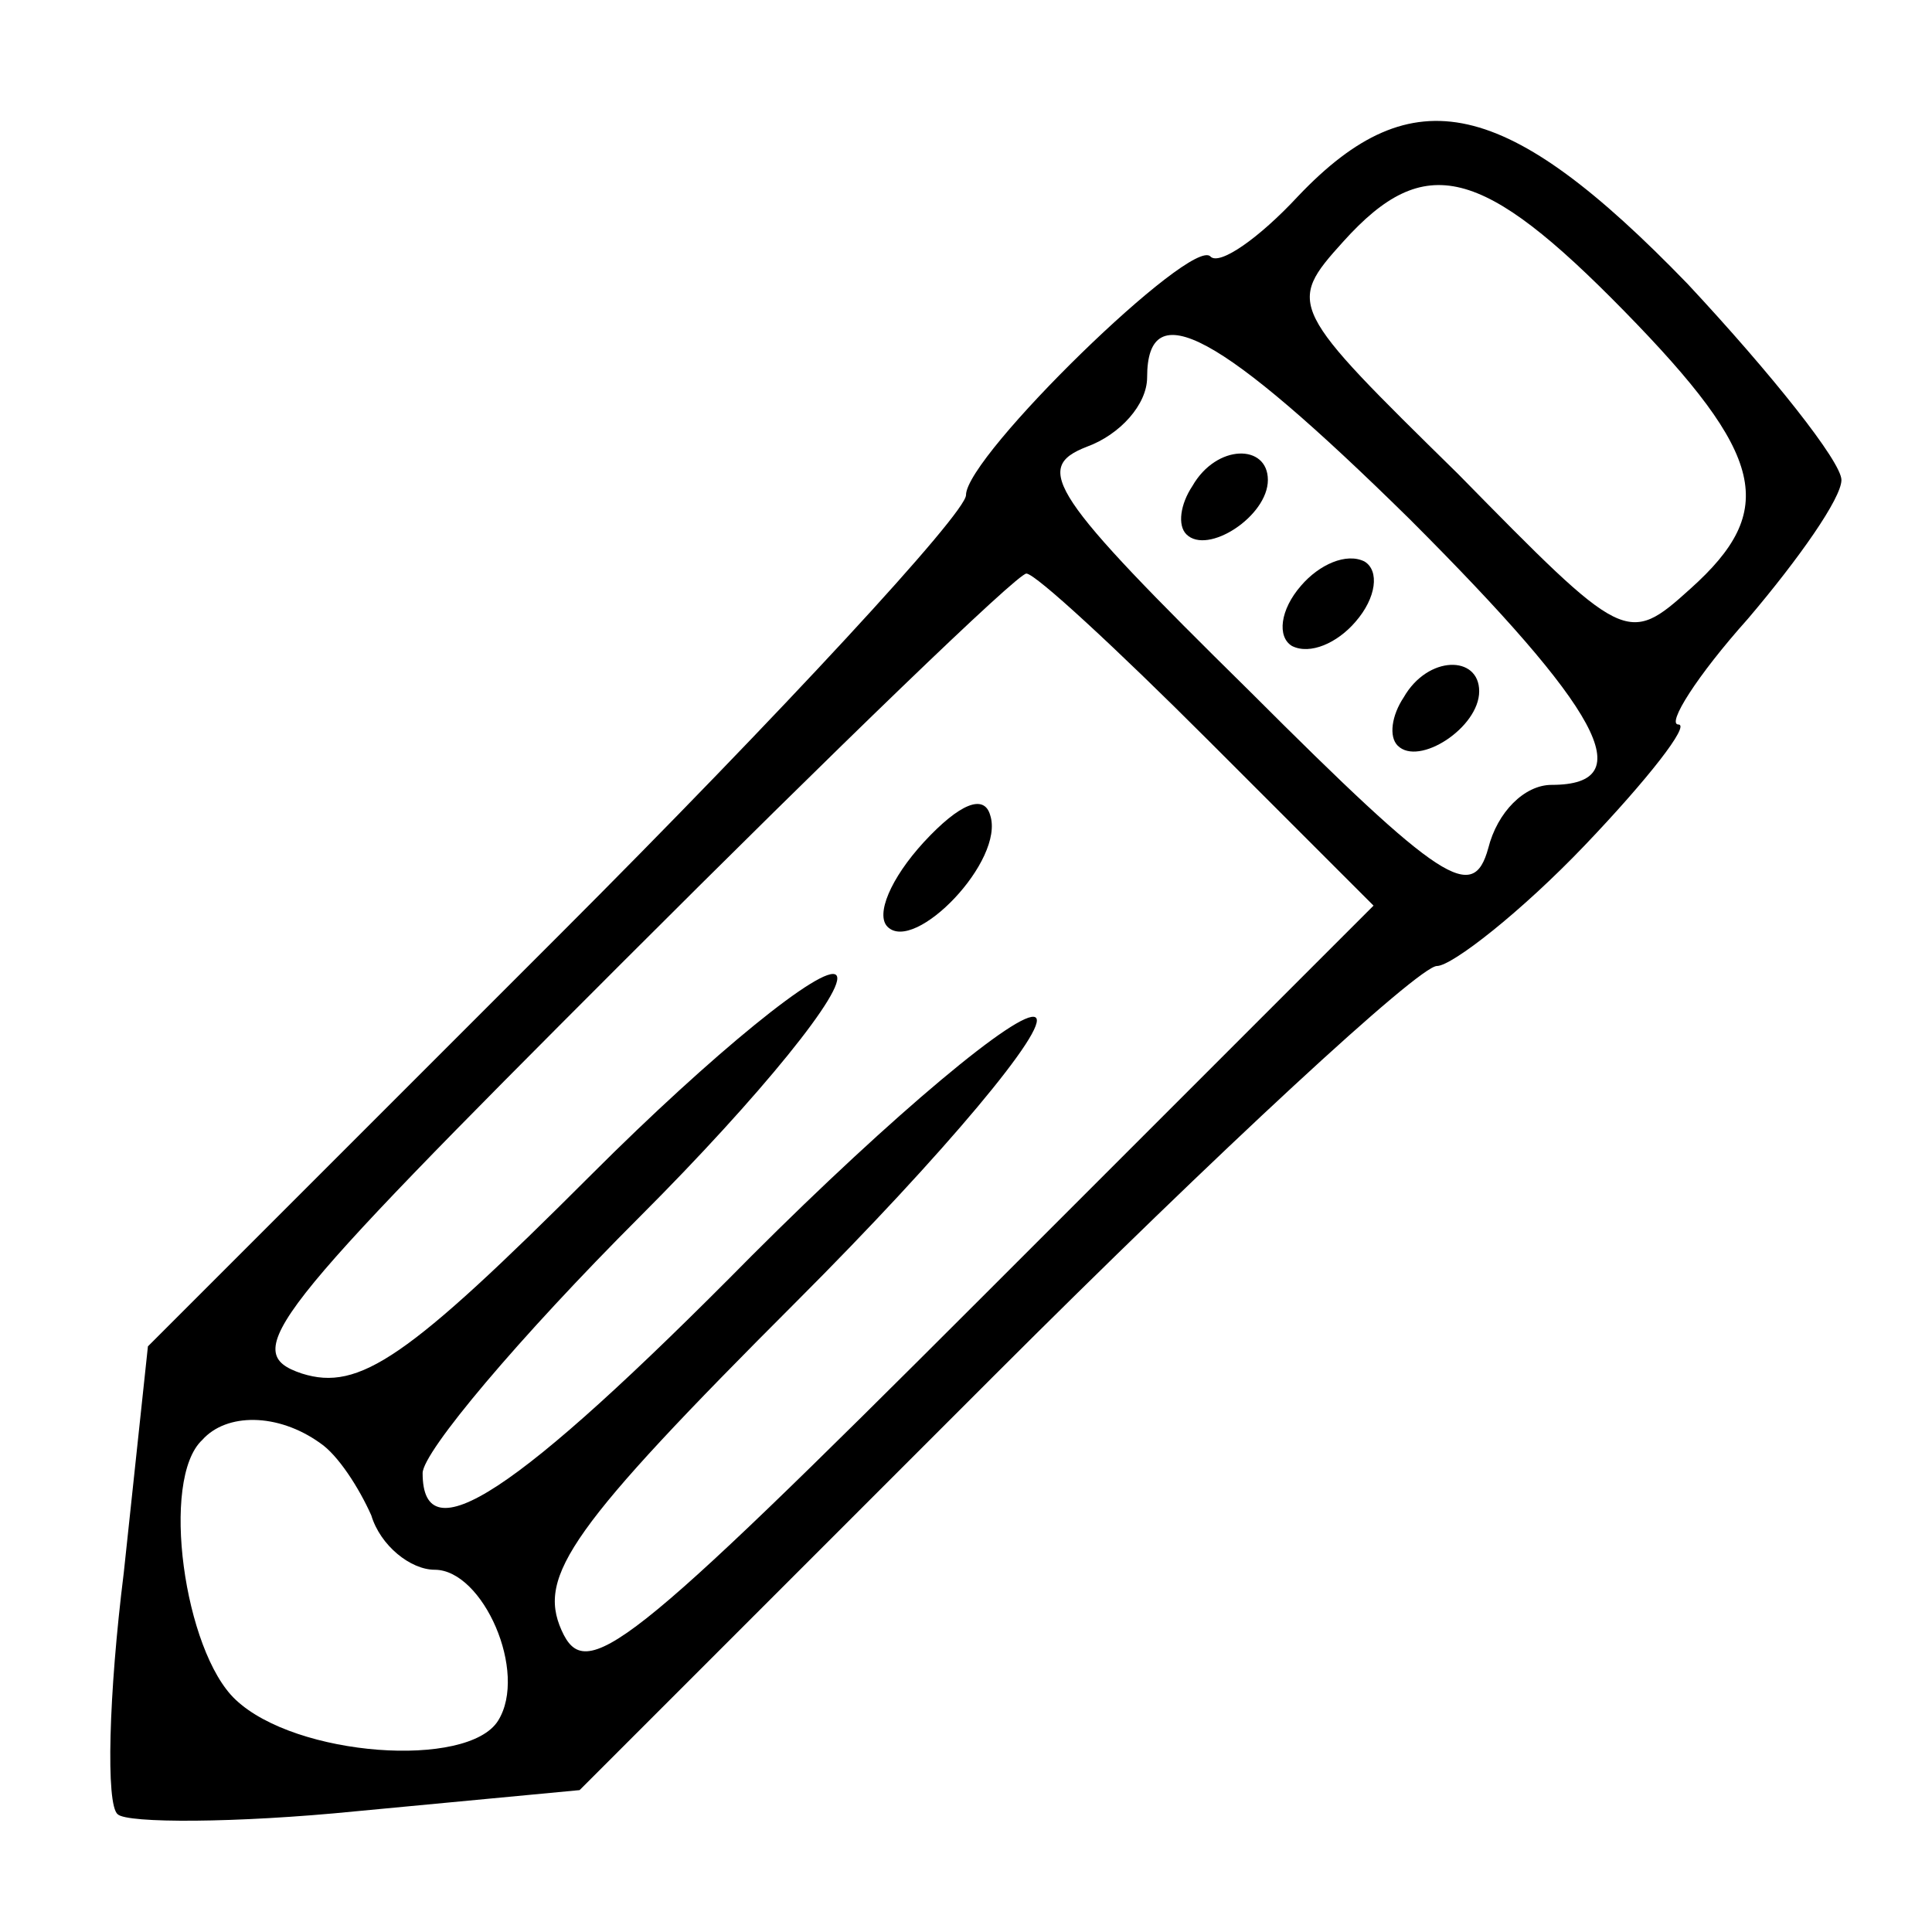 <?xml version="1.0" standalone="no"?>
<!DOCTYPE svg PUBLIC "-//W3C//DTD SVG 20010904//EN"
 "http://www.w3.org/TR/2001/REC-SVG-20010904/DTD/svg10.dtd">
<svg version="1.0" xmlns="http://www.w3.org/2000/svg"
 width="64pt" height="64pt" viewBox="0 0 64 64"
 preserveAspectRatio="xMidYMid meet">

<g transform="translate(0,64) scale(0.1,-0.1)"
fill="#000000" stroke="none">
<path d="M430 575 c-13 -14 -26 -23 -29 -20 -6 7 -81 -66 -81 -79 0 -6 -61
-72 -135 -146 l-136 -136 -8 -75 c-5 -40 -6 -77 -2 -80 3 -3 39 -3 79 1 l74 7
137 137 c75 75 141 136 147 136 5 0 28 18 49 40 21 22 35 40 31 40 -4 0 6 16
23 35 17 20 31 40 31 46 0 6 -23 35 -51 65 -60 62 -91 69 -129 29z m108 -38
c47 -48 51 -66 22 -92 -21 -19 -22 -18 -77 38 -56 55 -57 56 -38 77 27 30 46
25 93 -23z m-71 -69 c63 -63 77 -88 47 -88 -9 0 -18 -9 -21 -21 -5 -18 -15
-12 -79 52 -66 65 -72 74 -54 81 11 4 20 14 20 23 0 28 24 15 87 -47z m-67
-73 l55 -55 -130 -130 c-118 -118 -131 -128 -139 -110 -8 18 3 34 78 109 49
49 84 91 79 94 -5 3 -47 -32 -94 -79 -79 -80 -109 -99 -109 -72 0 7 32 45 72
85 40 40 69 76 65 80 -4 4 -41 -26 -81 -66 -61 -61 -77 -72 -96 -66 -21 7 -11
19 106 136 71 71 131 129 134 129 3 0 30 -25 60 -55z m-294 -233 c6 -4 13 -15
17 -24 3 -10 13 -18 21 -18 16 0 31 -34 21 -50 -10 -16 -67 -12 -87 7 -17 16
-25 73 -11 86 8 9 25 9 39 -1z"/>
<path d="M395 479 c-4 -6 -5 -13 -2 -16 7 -7 27 6 27 18 0 12 -17 12 -25 -2z"/>
<path d="M431 446 c-7 -8 -8 -17 -3 -20 6 -3 15 1 21 8 7 8 8 17 3 20 -6 3
-15 -1 -21 -8z"/>
<path d="M465 409 c-4 -6 -5 -13 -2 -16 7 -7 27 6 27 18 0 12 -17 12 -25 -2z"/>
<path d="M306 361 c-11 -12 -16 -24 -12 -28 9 -9 39 22 34 37 -2 7 -10 4 -22
-9z"/>
</g>
</svg>
